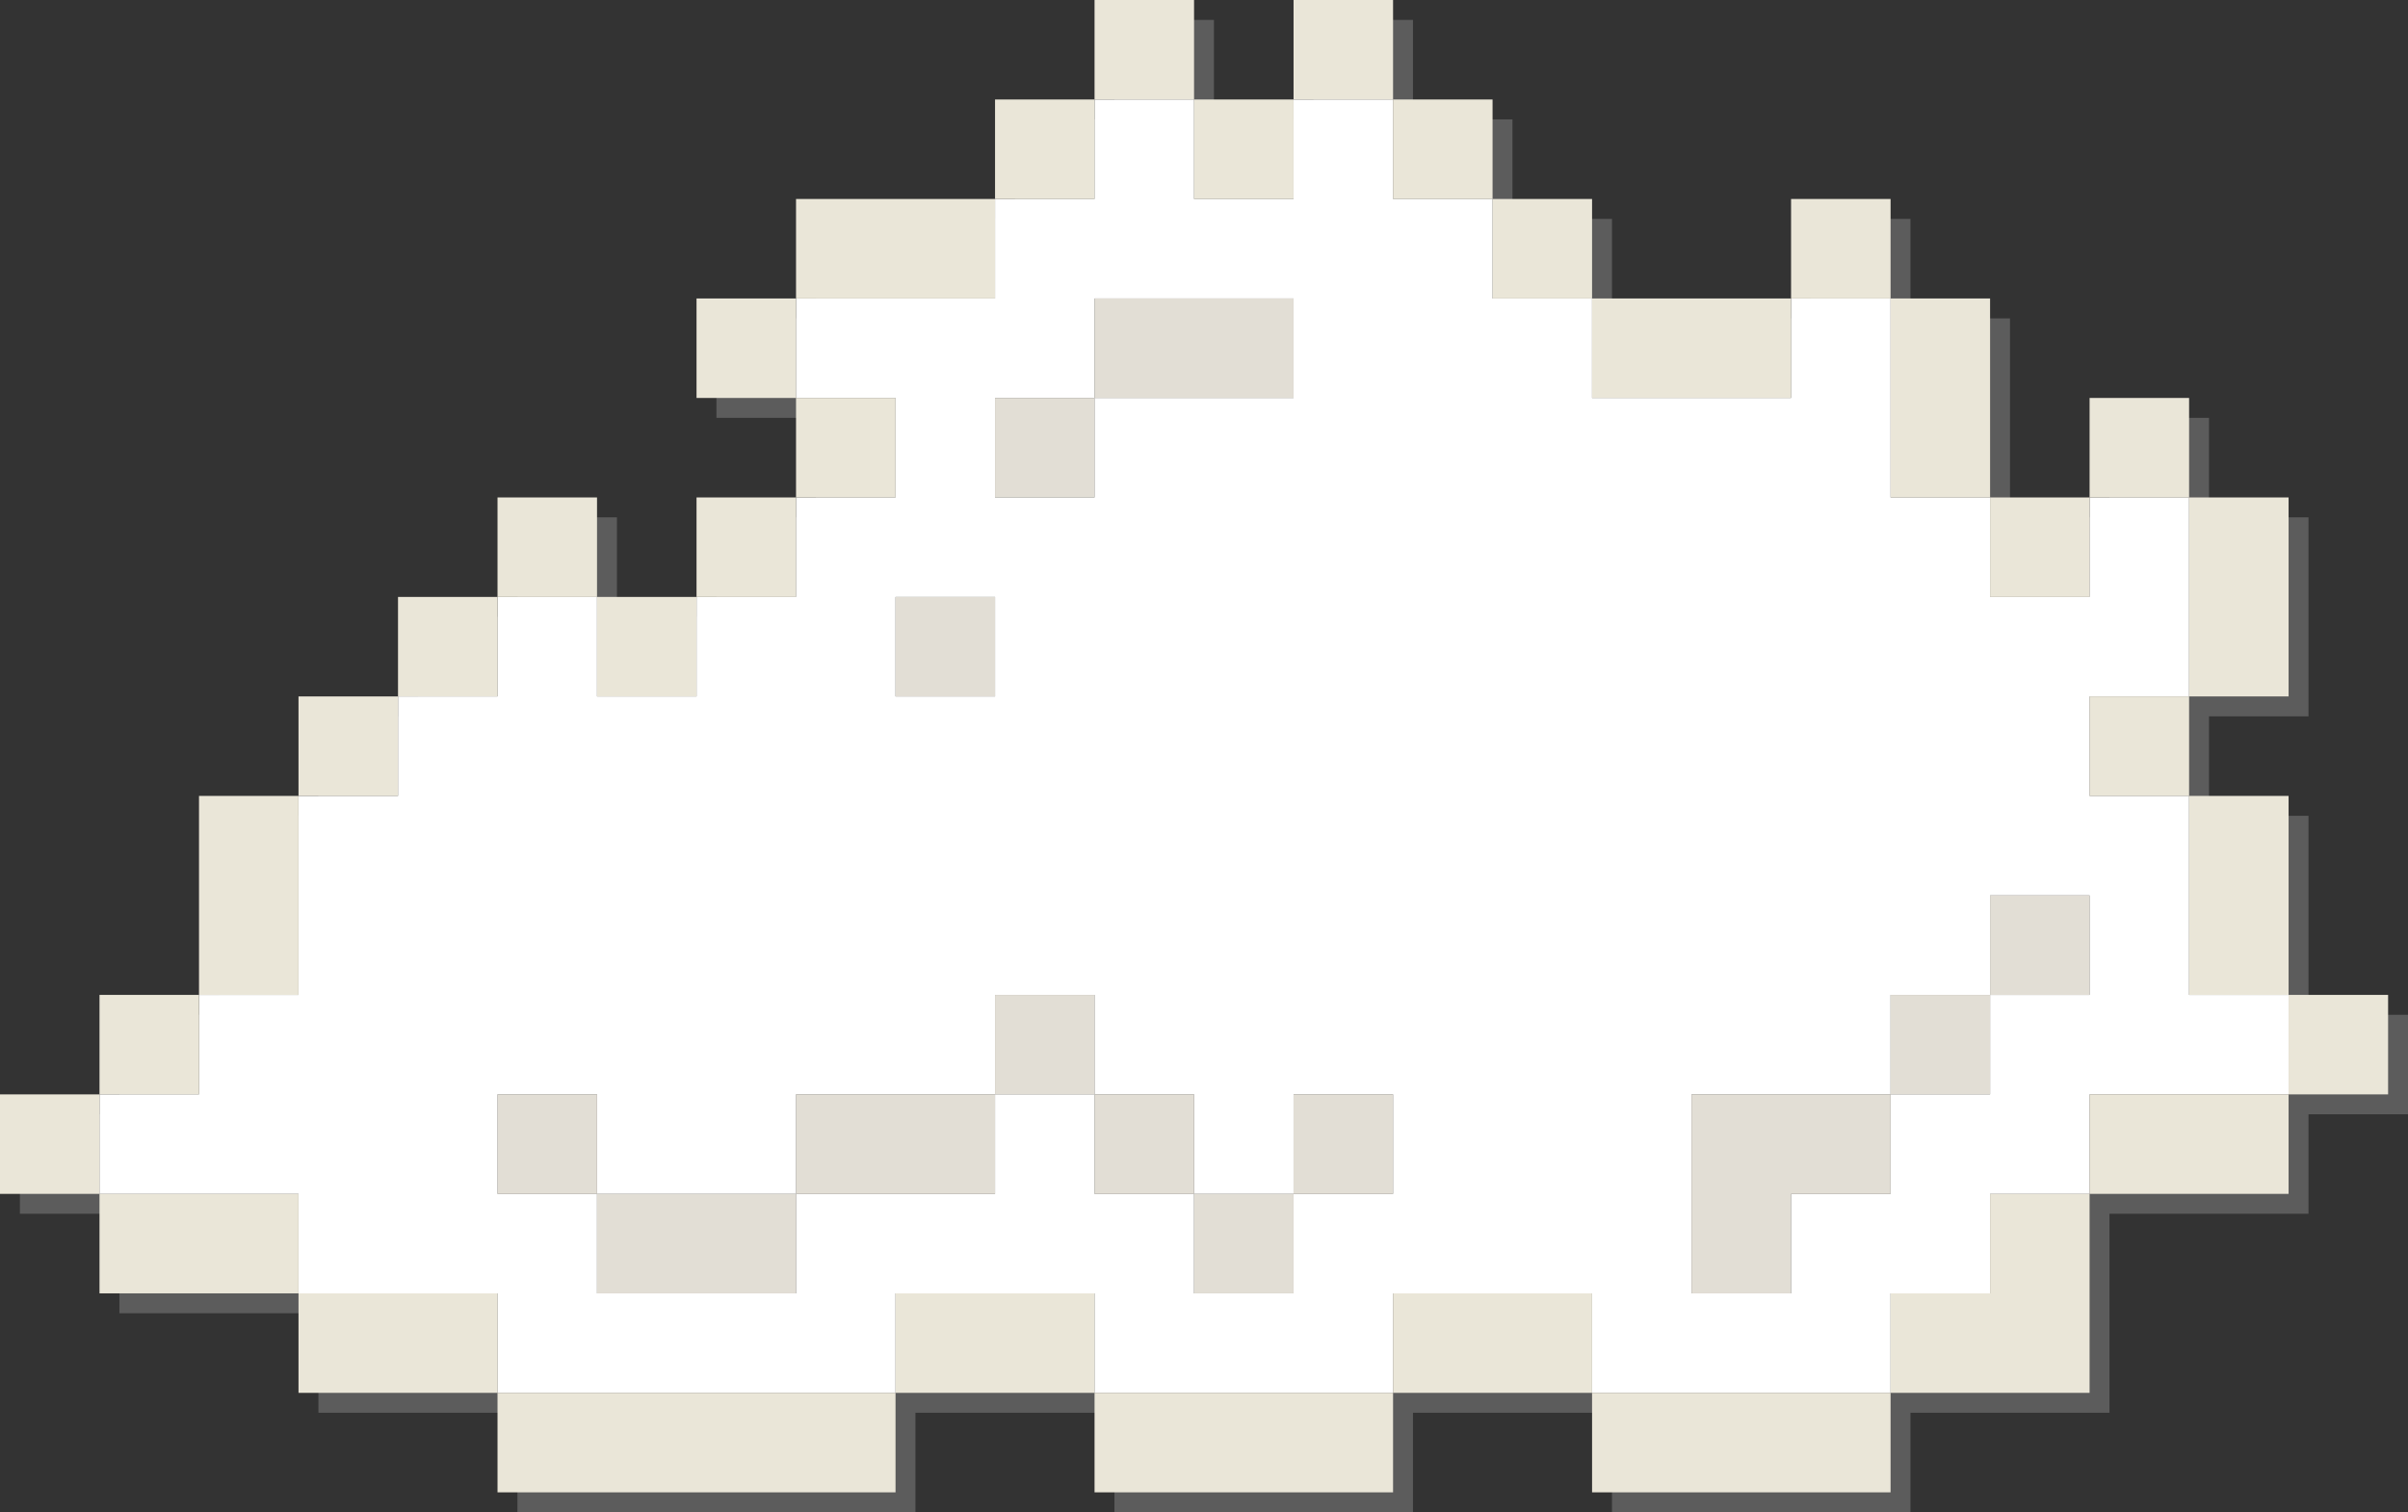 <svg xmlns="http://www.w3.org/2000/svg" width="121px" height="76px" viewBox="0 0 121 76" enable-background="new 0 0 121 76"><rect x="0" y="0" width="121" height="76" fill="#333333" stroke="none"/><polygon opacity="0.4" fill="#999999" points="116,51 116,45.5 116,41 111,41 111,36 116,36 116,30.5 116,26 111,26 111,21 106,21 106,26 101,26 101,20.5 101,16 96,16 96,11 91,11 91,16 86,16 81,16 81,11 76,11 76,6 71,6 71,1 66,1 66,6 61,6 61,1 56,1 56,6 51,6 51,11 46,11 41,11 41,16 36,16 36,21 41,21 41,26 36,26 36,31 31,31 31,26 26,26 26,31 21,31 21,36 16,36 16,41 11,41 11,45.5 11,51 6,51 6,56 1,56 1,61 6,61 6,66 11,66 16,66 16,71 21,71 26,71 26,76 31,76 36,76 41,76 46,76 46,71 51,71 56,71 56,76 61,76 66,76 71,76 71,71 76,71 81,71 81,76 86,76 91,76 96,76 96,71 101,71 106,71 106,65.5 106,61 111,61 116,61 116,56 121,56 121,51"/><g><path fill="#FFFFFF" d="M110,50v-5.5V40h-5v-5h5v-5.5V25h-5v5h-5v-5h-5v-5.5V15h-5v5h-5h-5v-5h-5v-5h-5V5h-5v5h-5V5h-5v5h-5v5h-5h-5v5h5v5h-5v5h-5v5h-5v-5h-5v5h-5v5h-5v4.5V50h-5v5H5v5h5h5v5h5h5v5h5h5h5h5v-5h5h5v5h5h5h5v-5h5h5v5h5h5h5v-5h5v-5h5v-5h5h5v-5H110z M50,20h5v-5h5h5v5h-5h-5v5h-5V20z M45,30h5v5h-5V30z M70,60h-5v5h-5v-5h-5v-5h-5v5h-5h-5v5h-5h-5v-5h-5v-5h5v5h5h5v-5h5h5v-5h5v5h5v5h5v-5h5V60z M105,50h-5v5h-5v5h-5v5h-5v-5.5V55h5h5v-5h5v-5h5V50z"/><g><rect x="40" y="20" fill="#EAE6D8" width="5" height="5"/><rect x="60" y="5" fill="#EAE6D8" width="5" height="5"/><rect y="55" fill="#EAE6D8" width="5" height="5"/><rect x="5" y="50" fill="#EAE6D8" width="5" height="5"/><polygon fill="#EAE6D8" points="10,60 5,60 5,65 10,65 15,65 15,60"/><polygon fill="#EAE6D8" points="20,65 15,65 15,70 20,70 25,70 25,65"/><polygon fill="#EAE6D8" points="35,70 30,70 25,70 25,75 30,75 35,75 40,75 45,75 45,70 40,70"/><polygon fill="#EAE6D8" points="50,65 45,65 45,70 50,70 55,70 55,65"/><polygon fill="#EAE6D8" points="75,65 70,65 70,70 75,70 80,70 80,65"/><polygon fill="#EAE6D8" points="100,65 95,65 95,70 100,70 105,70 105,64.5 105,60 100,60"/><polygon fill="#EAE6D8" points="105,55 105,60 110,60 115,60 115,55 110,55"/><polygon fill="#EAE6D8" points="110,50 115,50 115,44.5 115,40 110,40 110,44.5"/><rect x="115" y="50" fill="#EAE6D8" width="5" height="5"/><rect x="100" y="25" fill="#EAE6D8" width="5" height="5"/><polygon fill="#EAE6D8" points="95,25 100,25 100,19.5 100,15 95,15 95,19.5"/><polygon fill="#EAE6D8" points="85,20 90,20 90,15 85,15 80,15 80,20"/><rect x="75" y="10" fill="#EAE6D8" width="5" height="5"/><rect x="70" y="5" fill="#EAE6D8" width="5" height="5"/><rect x="65" fill="#EAE6D8" width="5" height="5"/><rect x="90" y="10" fill="#EAE6D8" width="5" height="5"/><rect x="105" y="20" fill="#EAE6D8" width="5" height="5"/><rect x="105" y="35" fill="#EAE6D8" width="5" height="5"/><polygon fill="#EAE6D8" points="110,35 115,35 115,29.5 115,25 110,25 110,29.5"/><rect x="35" y="25" fill="#EAE6D8" width="5" height="5"/><rect x="35" y="15" fill="#EAE6D8" width="5" height="5"/><rect x="30" y="30" fill="#EAE6D8" width="5" height="5"/><rect x="25" y="25" fill="#EAE6D8" width="5" height="5"/><polygon fill="#EAE6D8" points="15,44.5 15,40 10,40 10,44.5 10,50 15,50"/><rect x="20" y="30" fill="#EAE6D8" width="5" height="5"/><rect x="15" y="35" fill="#EAE6D8" width="5" height="5"/><polygon fill="#EAE6D8" points="60,70 55,70 55,75 60,75 65,75 70,75 70,70 65,70"/><rect x="55" fill="#EAE6D8" width="5" height="5"/><rect x="50" y="5" fill="#EAE6D8" width="5" height="5"/><polygon fill="#EAE6D8" points="50,15 50,10 45,10 40,10 40,15 45,15"/><polygon fill="#EAE6D8" points="85,70 80,70 80,75 85,75 90,75 95,75 95,70 90,70"/></g><g><polygon fill="#E2DED5" points="85,55 85,59.5 85,65 90,65 90,60 95,60 95,55 90,55"/><rect x="95" y="50" fill="#E2DED5" width="5" height="5"/><rect x="100" y="45" fill="#E2DED5" width="5" height="5"/><polygon fill="#E2DED5" points="65,20 65,15 60,15 55,15 55,20 60,20"/><rect x="50" y="20" fill="#E2DED5" width="5" height="5"/><rect x="45" y="30" fill="#E2DED5" width="5" height="5"/><rect x="25" y="55" fill="#E2DED5" width="5" height="5"/><polygon fill="#E2DED5" points="30,60 30,65 35,65 40,65 40,60 35,60"/><polygon fill="#E2DED5" points="40,55 40,60 45,60 50,60 50,55 45,55"/><rect x="50" y="50" fill="#E2DED5" width="5" height="5"/><rect x="55" y="55" fill="#E2DED5" width="5" height="5"/><rect x="60" y="60" fill="#E2DED5" width="5" height="5"/><rect x="65" y="55" fill="#E2DED5" width="5" height="5"/></g></g></svg>